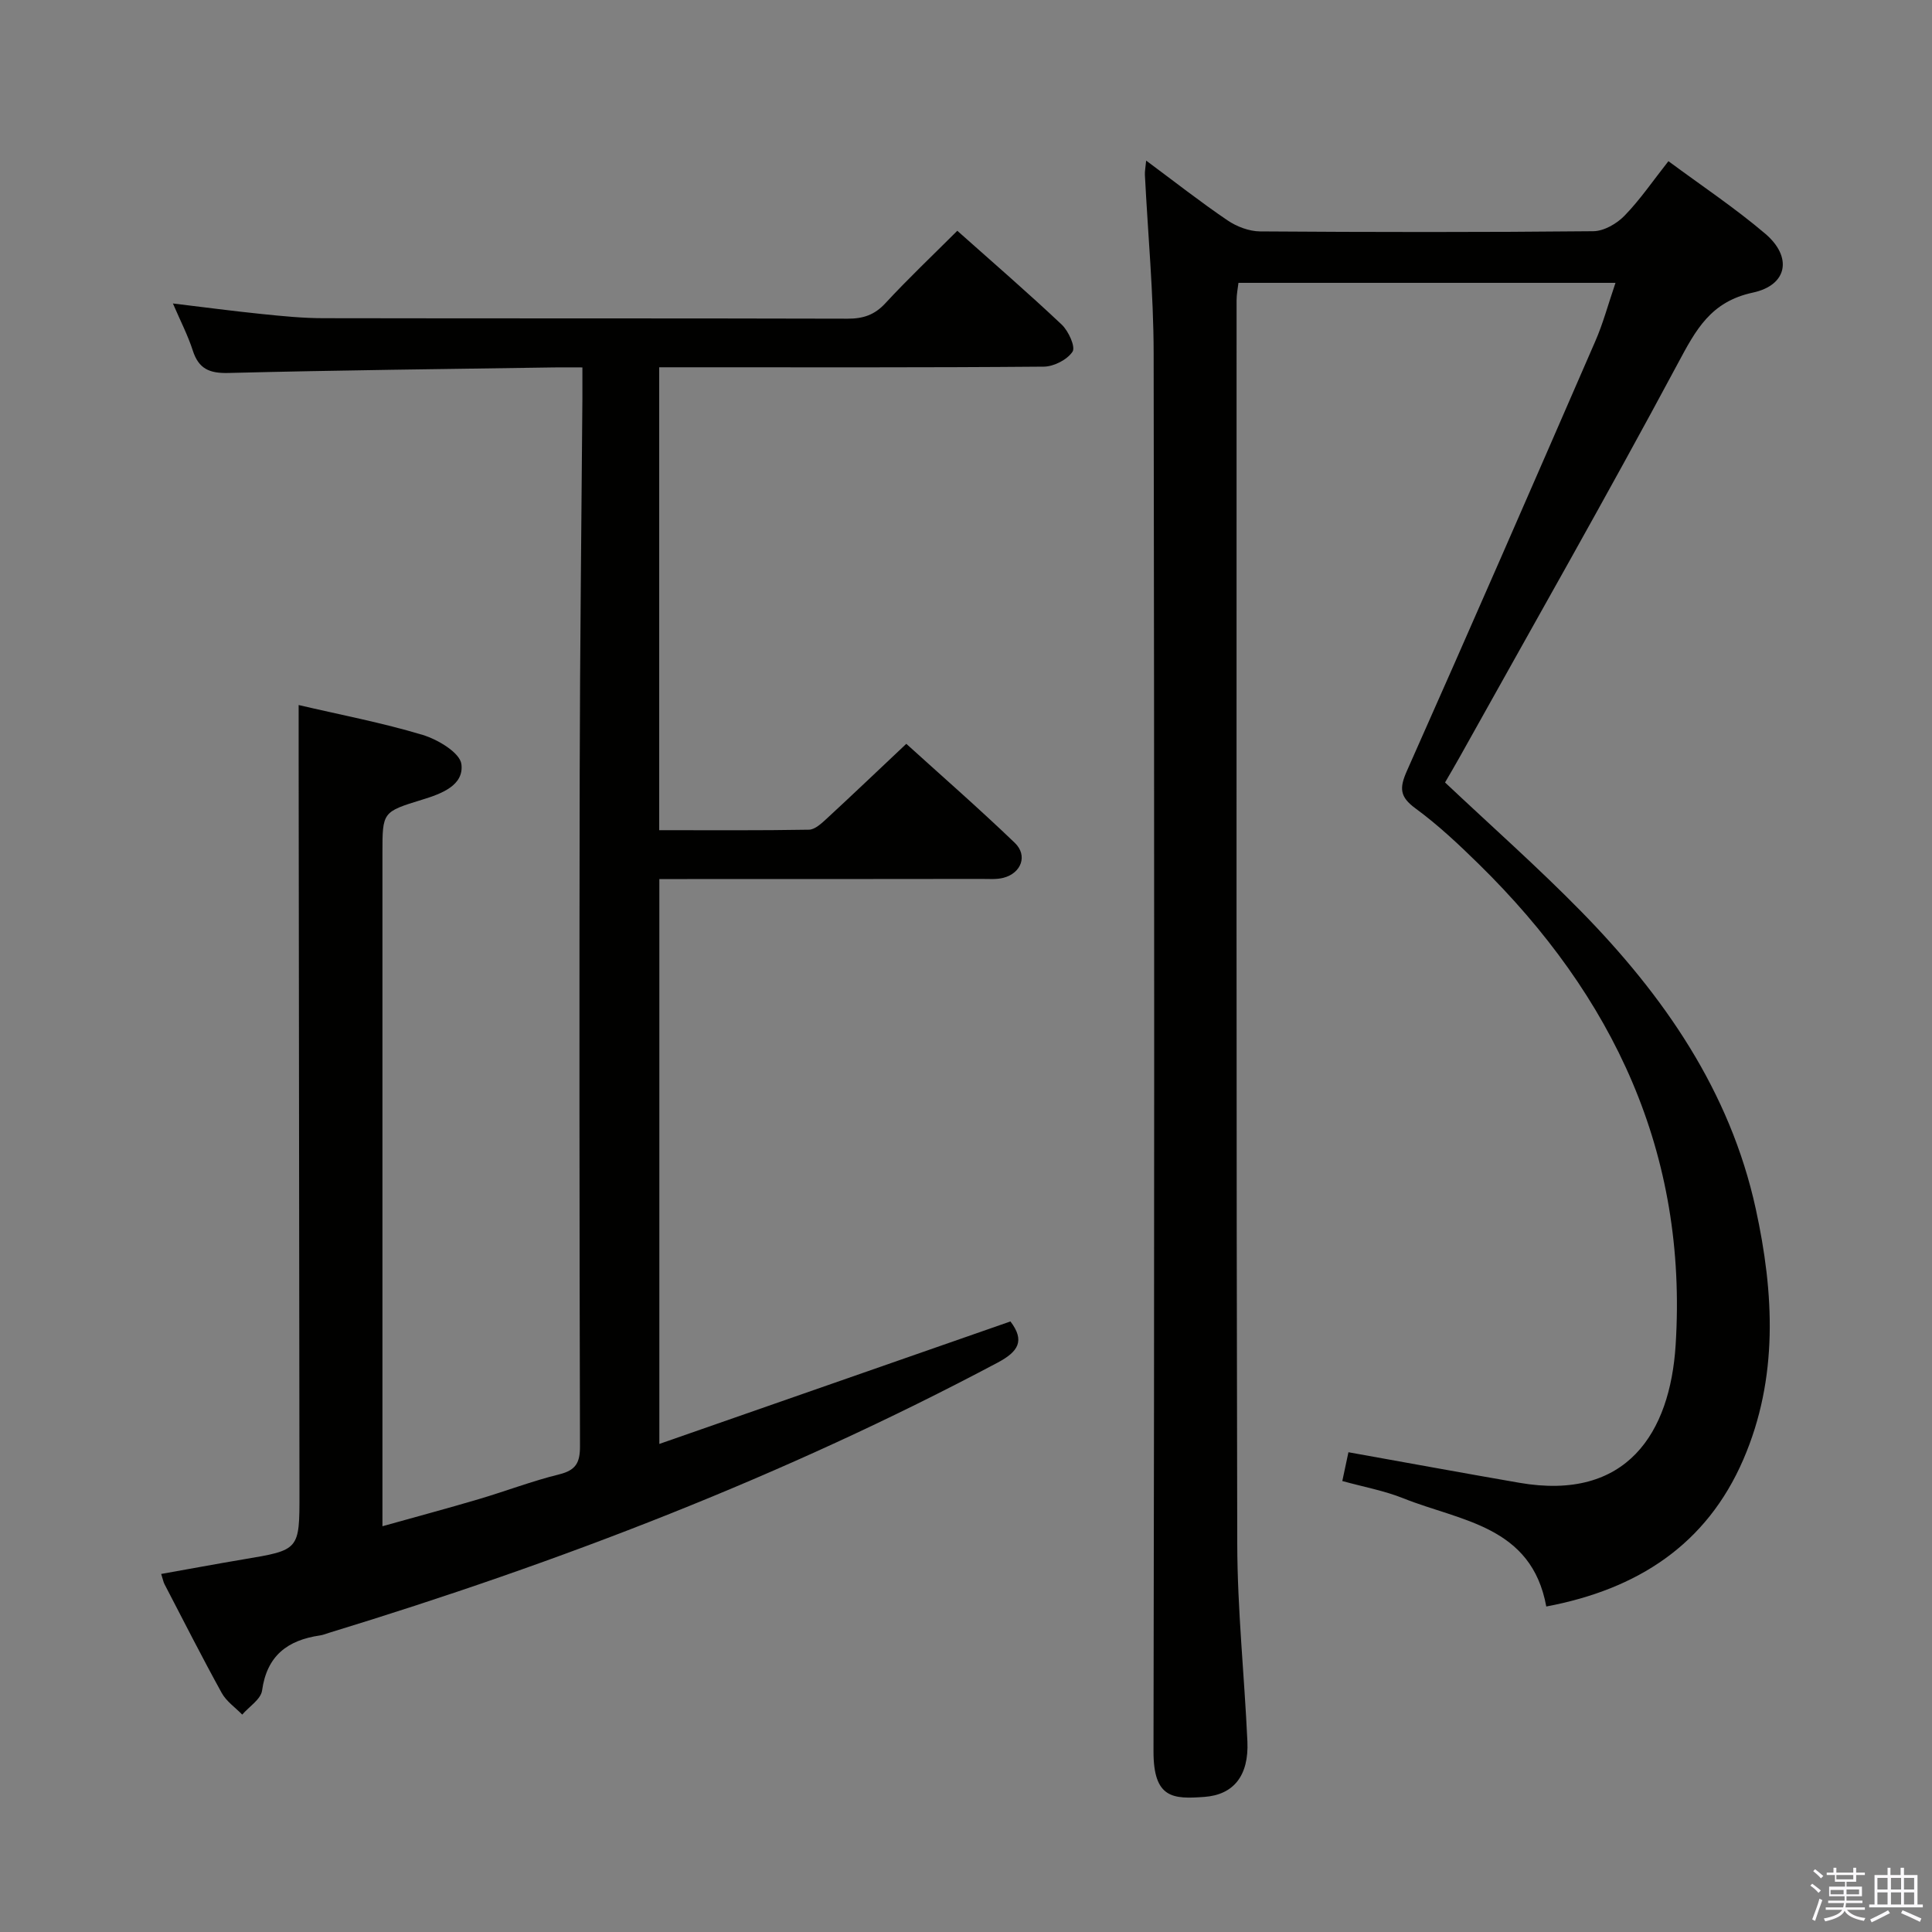 <svg enable-background="new 0 0 400 400" viewBox="0 0 400 400" xmlns="http://www.w3.org/2000/svg"><rect x="0" y="0" width="400" height="400" fill="#808080" stroke="none"/><path d="m374.8 390.4.4-.4c.7.5 1.3 1 1.8 1.4l-.5.5c-.5-.6-1.1-1.1-1.7-1.5zm1 7.3-.6-.3c.5-1.4 1.1-2.8 1.5-4.3.2.1.4.2.6.3-.5 1.3-1 2.8-1.5 4.3zm-.4-10.3.4-.4c.4.3 1 .8 1.7 1.4l-.5.5c-.4-.5-1-1-1.6-1.5zm2.5.3h1.7v-1h.6v1h3.5v-1h.6v1h1.8v.5h-1.8v1.4h-2v1h3.2v2h-3.2v.9h3.3v.5h-3.4c0 .3-.1.6-.1.9h4v.5h-3.7c.7.9 1.9 1.5 3.8 1.7-.1.2-.2.4-.3.6-2.1-.4-3.5-1.1-4-2.1-.4 1-1.8 1.7-4 2.2-.1-.2-.2-.4-.3-.6 2.1-.4 3.4-1 3.8-1.8h-3.4v-.5h3.6c.1-.3.1-.6.2-.9h-3.3v-.5h3.4c0-.3 0-.6 0-.9h-3.2v-2h3.3v-1h-2.1v-1.4h-1.7v-.5zm1.1 3.5v1h2.7c0-.3 0-.4 0-.4 0-.2 0-.2 0-.2 0-.1 0-.2 0-.3h-2.7zm1.2-3v.9h3.5v-.9zm4.7 3h-2.6v.6.4h2.6z" fill="#fbfafc"/><path d="m393.6 386.7h.6v1.5h2.8v6.1h1.1v.6h-11.1v-.6h1.1v-6.1h2.7v-1.5h.6v1.5h2.1v-1.5zm-2.7 8.8.4.6c-1.2.6-2.5 1.3-3.8 1.9-.1-.2-.2-.4-.3-.6 1.2-.6 2.5-1.2 3.7-1.9zm-2.2-6.7v2.4h2.1v-2.4zm0 3v2.5h2.1v-2.5zm2.8-3v2.4h2.1v-2.4zm0 3v2.5h2.1v-2.5zm6 6.1c-1.4-.7-2.7-1.3-3.9-1.8l.3-.6c1.5.6 2.7 1.2 3.9 1.7zm-1.2-9.1h-2.1v2.4h2.1zm-2.1 3v2.5h2.1v-2.5z" fill="#fbfafc"/><g fill="#010100"><path d="m61.83 145.97c8.64 2.02 17.3 3.66 25.69 6.19 3.14.95 7.71 3.68 8.01 6.06.55 4.39-4.14 6.12-8.08 7.33-8.27 2.54-8.27 2.55-8.27 11.06v132.97 6.41c7.06-1.98 13.53-3.71 19.95-5.61 5.57-1.65 11.02-3.74 16.65-5.13 3.43-.85 4.31-2.39 4.3-5.82-.12-46.49-.15-92.98-.06-139.47.05-25.81.37-51.61.56-77.42.01-1.96 0-3.92 0-6.47-2.33 0-4.1-.02-5.87 0-22.47.34-44.94.58-67.41 1.15-3.95.1-6.17-.86-7.39-4.66-1.01-3.13-2.55-6.1-4.11-9.73 6.38.77 12.32 1.56 18.27 2.17 4.29.44 8.61.88 12.92.88 36.16.07 72.32 0 108.48.1 3.22.01 5.59-.76 7.84-3.2 4.72-5.11 9.79-9.9 14.89-15 7.34 6.54 14.63 12.83 21.62 19.43 1.4 1.32 2.89 4.6 2.24 5.6-1.1 1.66-3.88 3.09-5.96 3.1-24.66.21-49.32.13-73.98.13-1.79 0-3.57 0-5.64 0v95.84c10.47 0 20.74.08 31.01-.1 1.23-.02 2.59-1.3 3.64-2.26 5.38-4.97 10.68-10.02 16.51-15.52 7.09 6.43 14.95 13.29 22.46 20.5 2.73 2.62 1.35 6.28-2.35 7.24-1.42.37-2.98.23-4.47.23-20.35.03-40.68.03-61.01.03-1.81 0-3.61 0-5.76 0v116.95c24.51-8.55 48.55-16.94 72.69-25.36 3.05 4 1.63 6.25-2.64 8.52-44.19 23.48-90.64 41.34-138.41 55.94-.63.19-1.26.46-1.9.55-6.7.97-10.99 4.17-11.99 11.4-.25 1.82-2.68 3.33-4.11 4.99-1.44-1.48-3.29-2.74-4.25-4.49-4.09-7.42-7.93-14.99-11.84-22.51-.23-.43-.31-.94-.69-2.12 5.75-1.02 11.37-2.07 17.01-3.02 11.62-1.94 11.63-1.91 11.62-13.65-.05-50.82-.11-101.64-.17-152.46-.01-3.46 0-6.9 0-10.77z"/><path d="m334.47 58.56c-26.47 0-52.06 0-78.06 0-.13 1.12-.39 2.37-.39 3.63 0 85.83-.07 171.67.14 257.5.03 13.62 1.48 27.24 2.1 40.86.32 7.06-2.84 11.04-8.91 11.48-6.45.47-10.55.37-10.53-9.46.19-96.5.18-193 .03-289.5-.02-12.29-1.19-24.57-1.81-36.86-.04-.76.13-1.53.26-2.96 5.92 4.39 11.25 8.58 16.84 12.37 1.91 1.3 4.47 2.27 6.74 2.29 23 .16 46 .19 69-.04 2.2-.02 4.87-1.56 6.47-3.22 3.22-3.31 5.85-7.19 9.08-11.28 6.86 5.08 13.77 9.68 20.05 15.02 5.64 4.8 4.65 10.64-2.57 12.19-8.75 1.88-11.79 7.69-15.53 14.67-14.67 27.4-30.07 54.4-45.2 81.55-1.04 1.87-2.14 3.71-3 5.2 9.6 9.05 19.2 17.54 28.15 26.67 17.13 17.48 30.83 37.17 36.17 61.56 3.82 17.48 4.73 35.07-2.56 51.94-7.63 17.65-21.91 26.88-40.8 30.44-3.04-16.73-17.76-17.66-29.56-22.39-3.97-1.59-8.26-2.37-12.67-3.59.47-2.23.91-4.28 1.27-5.96 11.91 2.13 23.63 4.29 35.36 6.32 22.37 3.89 31.23-10.44 32.38-28.47 2.53-39.78-12.87-72.27-40.74-99.61-4.16-4.08-8.44-8.11-13.12-11.54-3.26-2.39-3.36-4.18-1.79-7.73 13.16-29.58 26.09-59.26 39-88.95 1.59-3.61 2.61-7.46 4.2-12.13z"/></g></svg>